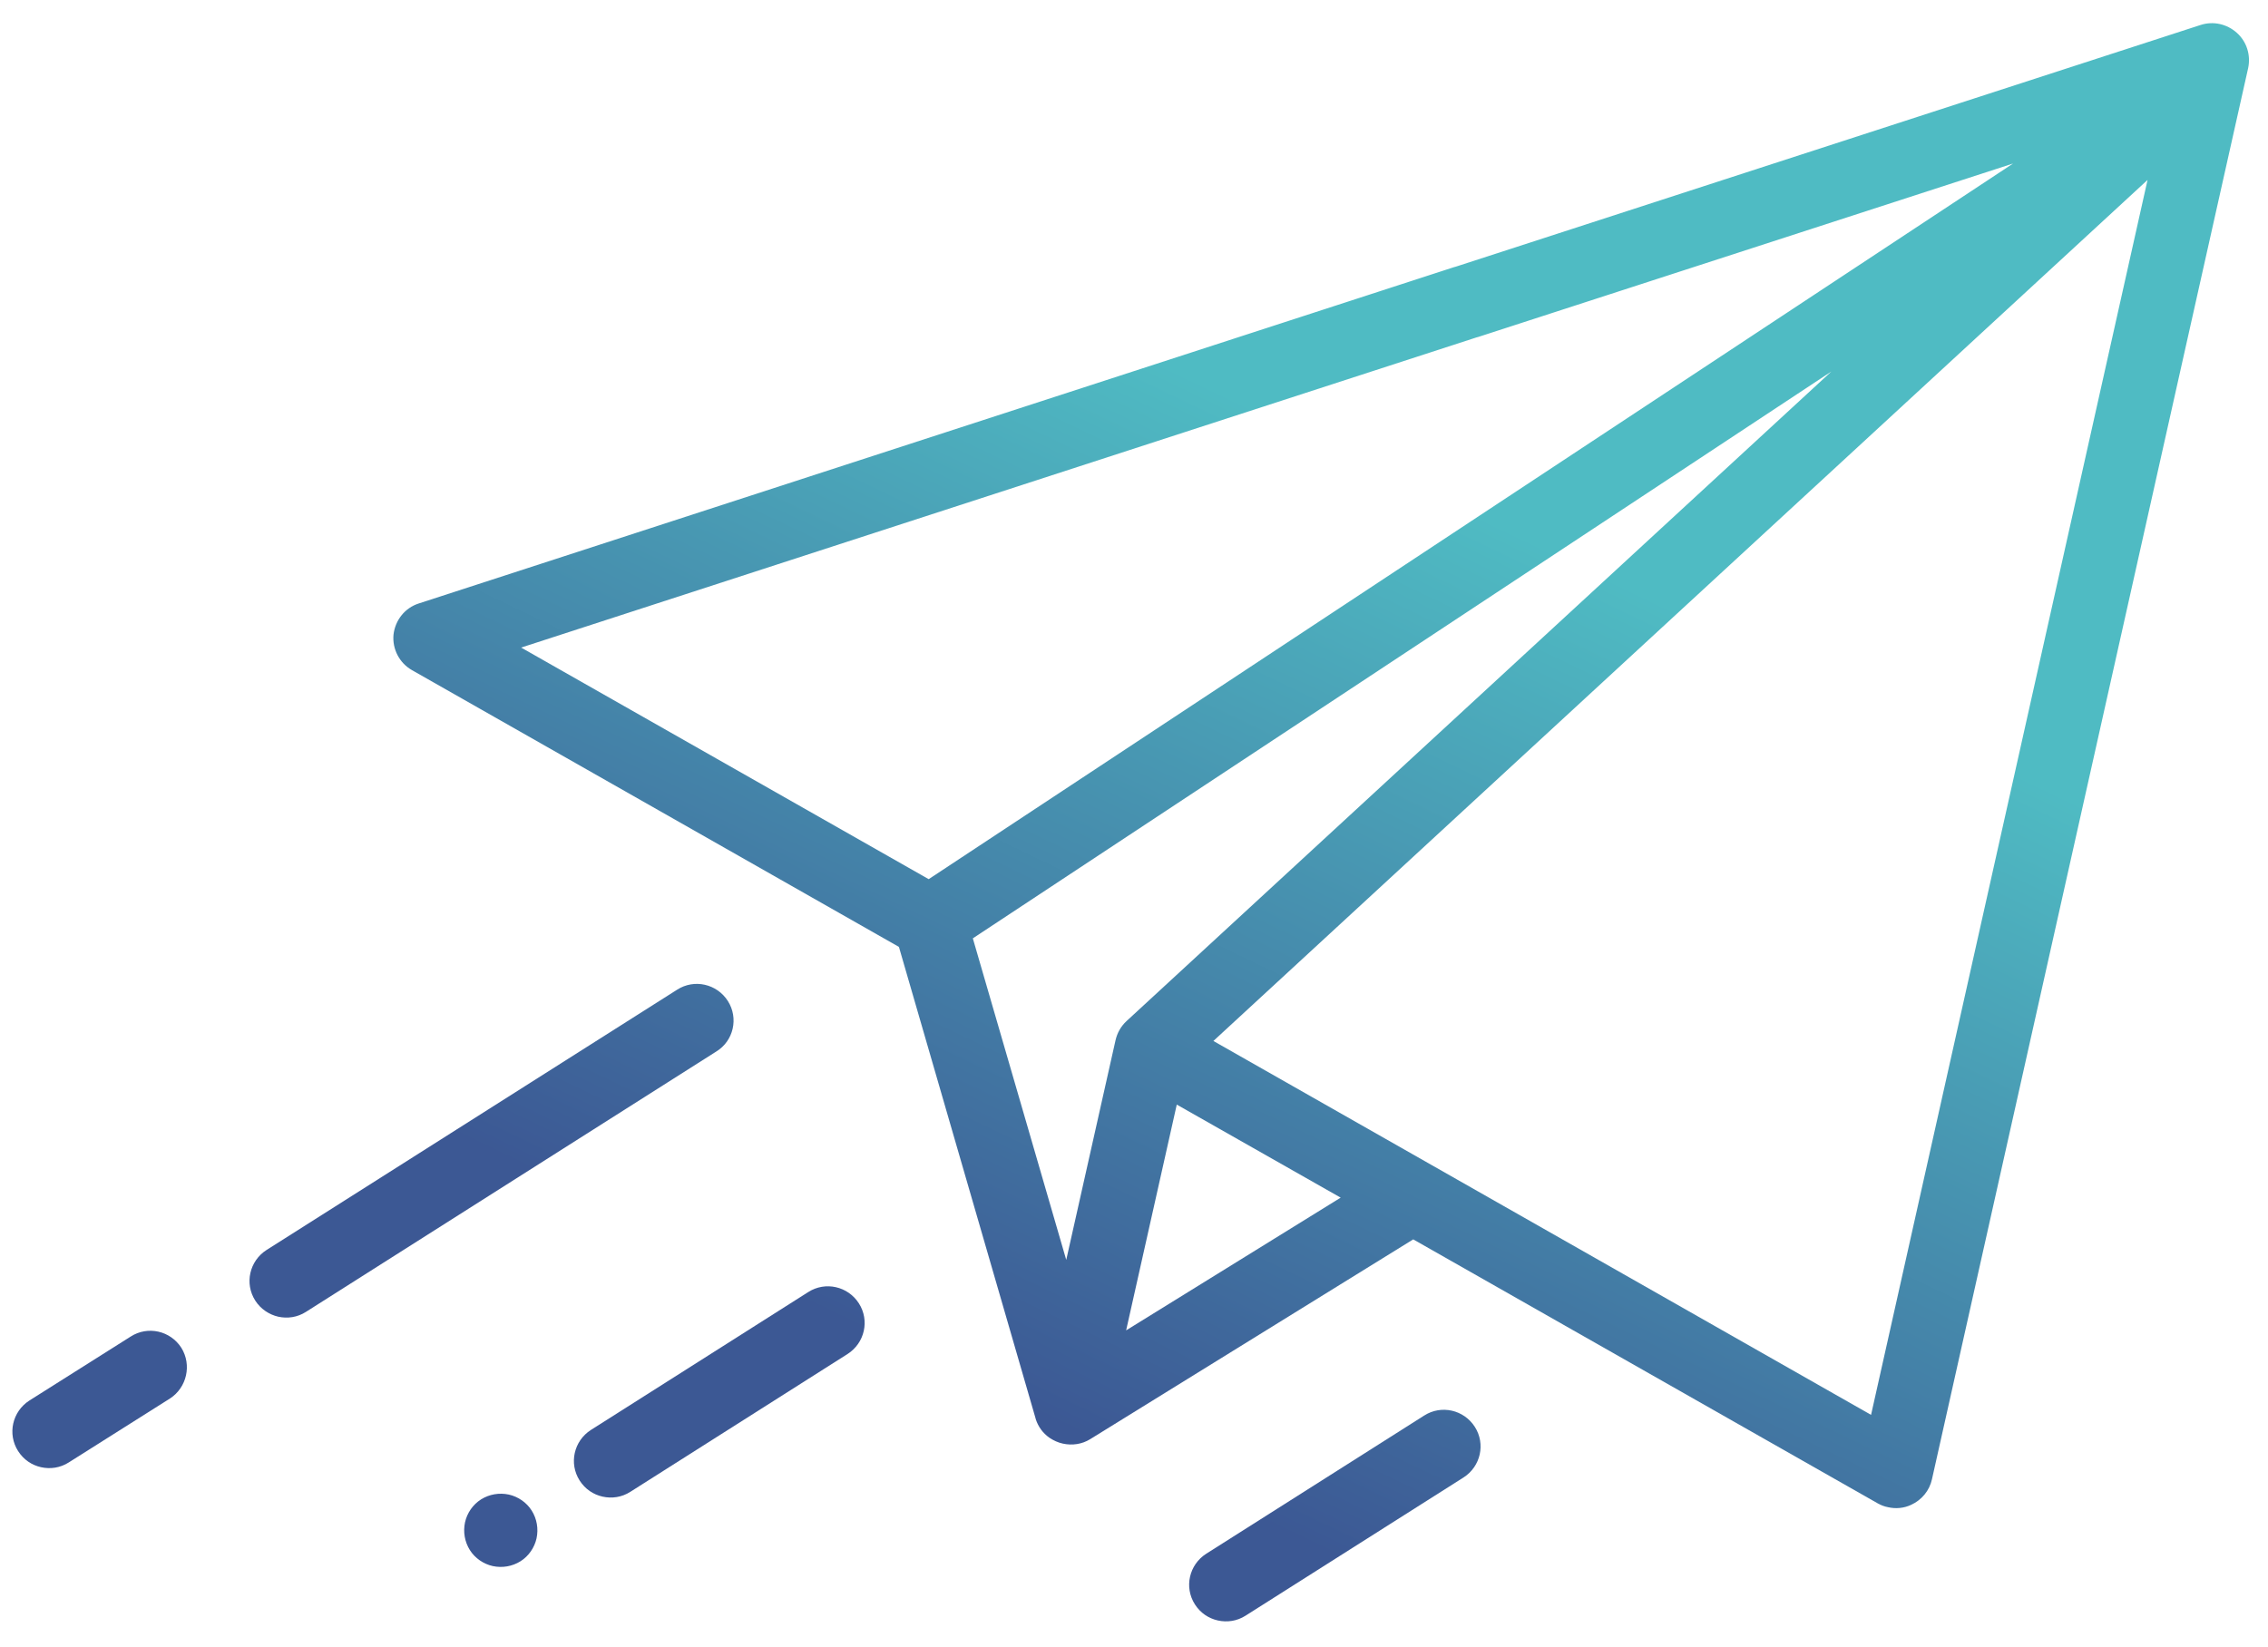 <?xml version="1.0" encoding="utf-8"?>
<!-- Generator: Adobe Illustrator 21.1.0, SVG Export Plug-In . SVG Version: 6.00 Build 0)  -->
<svg version="1.1" id="Capa_1" xmlns="http://www.w3.org/2000/svg" xmlns:xlink="http://www.w3.org/1999/xlink" x="0px" y="0px"
	 viewBox="0 0 662.8 481.5" style="enable-background:new 0 0 662.8 481.5;" xml:space="preserve">
<style type="text/css">
	.st0{fill:url(#SVGID_1_);}
	.st1{fill:url(#SVGID_2_);}
	.st2{fill:url(#SVGID_3_);}
	.st3{fill:url(#SVGID_4_);}
	.st4{fill:url(#SVGID_5_);}
	.st5{fill:url(#SVGID_6_);}
</style>
<g>
	<g>
		
			<linearGradient id="SVGID_1_" gradientUnits="userSpaceOnUse" x1="330.303" y1="412.807" x2="396.466" y2="127.177" gradientTransform="matrix(0.976 0.218 -0.218 0.976 59.735 -66.654)">
			<stop  offset="0" style="stop-color:#3C5894"/>
			<stop  offset="1" style="stop-color:#4FBBC3"/>
		</linearGradient>
		<path class="st0" d="M653.7,9.6c-2.9-2.6-6.9-3.5-10.6-2.3L425.3,78c-5.7,1.8-8.7,7.9-6.9,13.6c1.8,5.7,7.9,8.7,13.6,6.9
			l156.3-50.7L271.4,257l-119.1-67.7l279.3-90.7c5.7-1.8,8.7-7.9,6.9-13.6c-1.8-5.7-7.9-8.7-13.6-6.9l-302.5,98.3
			c-4.1,1.3-6.9,4.9-7.4,9.1c-0.4,4.2,1.7,8.3,5.4,10.4l142.3,80.9l39.9,137.7c0,0.1,0.1,0.3,0.1,0.4c0.7,2.1,2,4,4,5.4
			c1.2,0.8,2.5,1.4,3.9,1.7c2.7,0.6,5.6,0.2,8-1.3l94.4-58.4l135.8,77.2c0.9,0.5,1.9,0.9,3,1.1c2.2,0.5,4.6,0.3,6.7-0.7
			c3.1-1.4,5.4-4.2,6.1-7.5L657,19.9C657.8,16.1,656.6,12.2,653.7,9.6z M329.2,298.5c-1.6,1.5-2.7,3.4-3.2,5.6l-14.4,64.2l-27.3-94
			l250.9-165.7L329.2,298.5z M329.1,388.9l14.8-66l47.9,27.2L329.1,388.9z M546.8,413.6L354.6,304.3l273-251.7L546.8,413.6z"/>
	</g>
</g>
<g>
	<g>
		
			<linearGradient id="SVGID_2_" gradientUnits="userSpaceOnUse" x1="169.796" y1="375.627" x2="235.959" y2="89.997" gradientTransform="matrix(0.976 0.218 -0.218 0.976 59.735 -66.654)">
			<stop  offset="0" style="stop-color:#3C5894"/>
			<stop  offset="1" style="stop-color:#4FBBC3"/>
		</linearGradient>
		<path class="st1" d="M212.7,292.6c-3.2-5-9.8-6.5-14.8-3.3L77.9,365.4c-5,3.2-6.5,9.8-3.3,14.8c1.6,2.5,4.1,4.1,6.7,4.7
			c2.7,0.6,5.6,0.2,8.1-1.4l119.9-76.1C214.4,304.3,215.9,297.6,212.7,292.6z"/>
	</g>
</g>
<g>
	<g>
		
			<linearGradient id="SVGID_3_" gradientUnits="userSpaceOnUse" x1="99.832" y1="359.421" x2="165.995" y2="73.791" gradientTransform="matrix(0.976 0.218 -0.218 0.976 59.735 -66.654)">
			<stop  offset="0" style="stop-color:#3C5894"/>
			<stop  offset="1" style="stop-color:#4FBBC3"/>
		</linearGradient>
		<path class="st2" d="M53,394c-3.2-5-9.8-6.5-14.8-3.3L8.6,409.4c-5,3.2-6.5,9.8-3.3,14.8c1.6,2.5,4,4.1,6.7,4.7s5.6,0.2,8.1-1.4
			l29.6-18.7C54.6,405.6,56.1,399,53,394z"/>
	</g>
</g>
<g>
	<g>
		
			<linearGradient id="SVGID_4_" gradientUnits="userSpaceOnUse" x1="218.898" y1="387.001" x2="285.061" y2="101.371" gradientTransform="matrix(0.976 0.218 -0.218 0.976 59.735 -66.654)">
			<stop  offset="0" style="stop-color:#3C5894"/>
			<stop  offset="1" style="stop-color:#4FBBC3"/>
		</linearGradient>
		<path class="st3" d="M155.4,441.6c-1.5-2.4-4-4.1-6.7-4.7c-2.8-0.6-5.7-0.1-8.1,1.4c-2.4,1.5-4.1,4-4.7,6.7
			c-0.6,2.8-0.1,5.7,1.4,8.1c1.5,2.4,4,4.1,6.7,4.7c2.8,0.6,5.7,0.1,8.1-1.4c2.4-1.5,4.1-4,4.7-6.7
			C157.4,446.9,156.9,444,155.4,441.6z"/>
	</g>
</g>
<g>
	<g>
		
			<linearGradient id="SVGID_5_" gradientUnits="userSpaceOnUse" x1="257.872" y1="396.029" x2="324.035" y2="110.399" gradientTransform="matrix(0.976 0.218 -0.218 0.976 59.735 -66.654)">
			<stop  offset="0" style="stop-color:#3C5894"/>
			<stop  offset="1" style="stop-color:#4FBBC3"/>
		</linearGradient>
		<path class="st4" d="M251,381c-3.2-5-9.8-6.5-14.8-3.3l-63.5,40.3c-5,3.2-6.5,9.8-3.3,14.8c1.6,2.5,4,4.1,6.7,4.7
			c2.7,0.6,5.6,0.2,8.1-1.4l63.5-40.3C252.7,392.6,254.2,386,251,381z"/>
	</g>
</g>
<g>
	<g>
		
			<linearGradient id="SVGID_6_" gradientUnits="userSpaceOnUse" x1="431.173" y1="436.173" x2="497.336" y2="150.542" gradientTransform="matrix(0.976 0.218 -0.218 0.976 59.735 -66.654)">
			<stop  offset="0" style="stop-color:#3C5894"/>
			<stop  offset="1" style="stop-color:#4FBBC3"/>
		</linearGradient>
		<path class="st5" d="M431,417.1c-3.2-5-9.8-6.5-14.8-3.3l-63.7,40.4c-5,3.2-6.5,9.8-3.3,14.8c1.6,2.5,4,4.1,6.7,4.7
			c2.7,0.6,5.6,0.2,8.1-1.4l63.7-40.4C432.7,428.7,434.2,422.1,431,417.1z"/>
	</g>
</g>
</svg>
